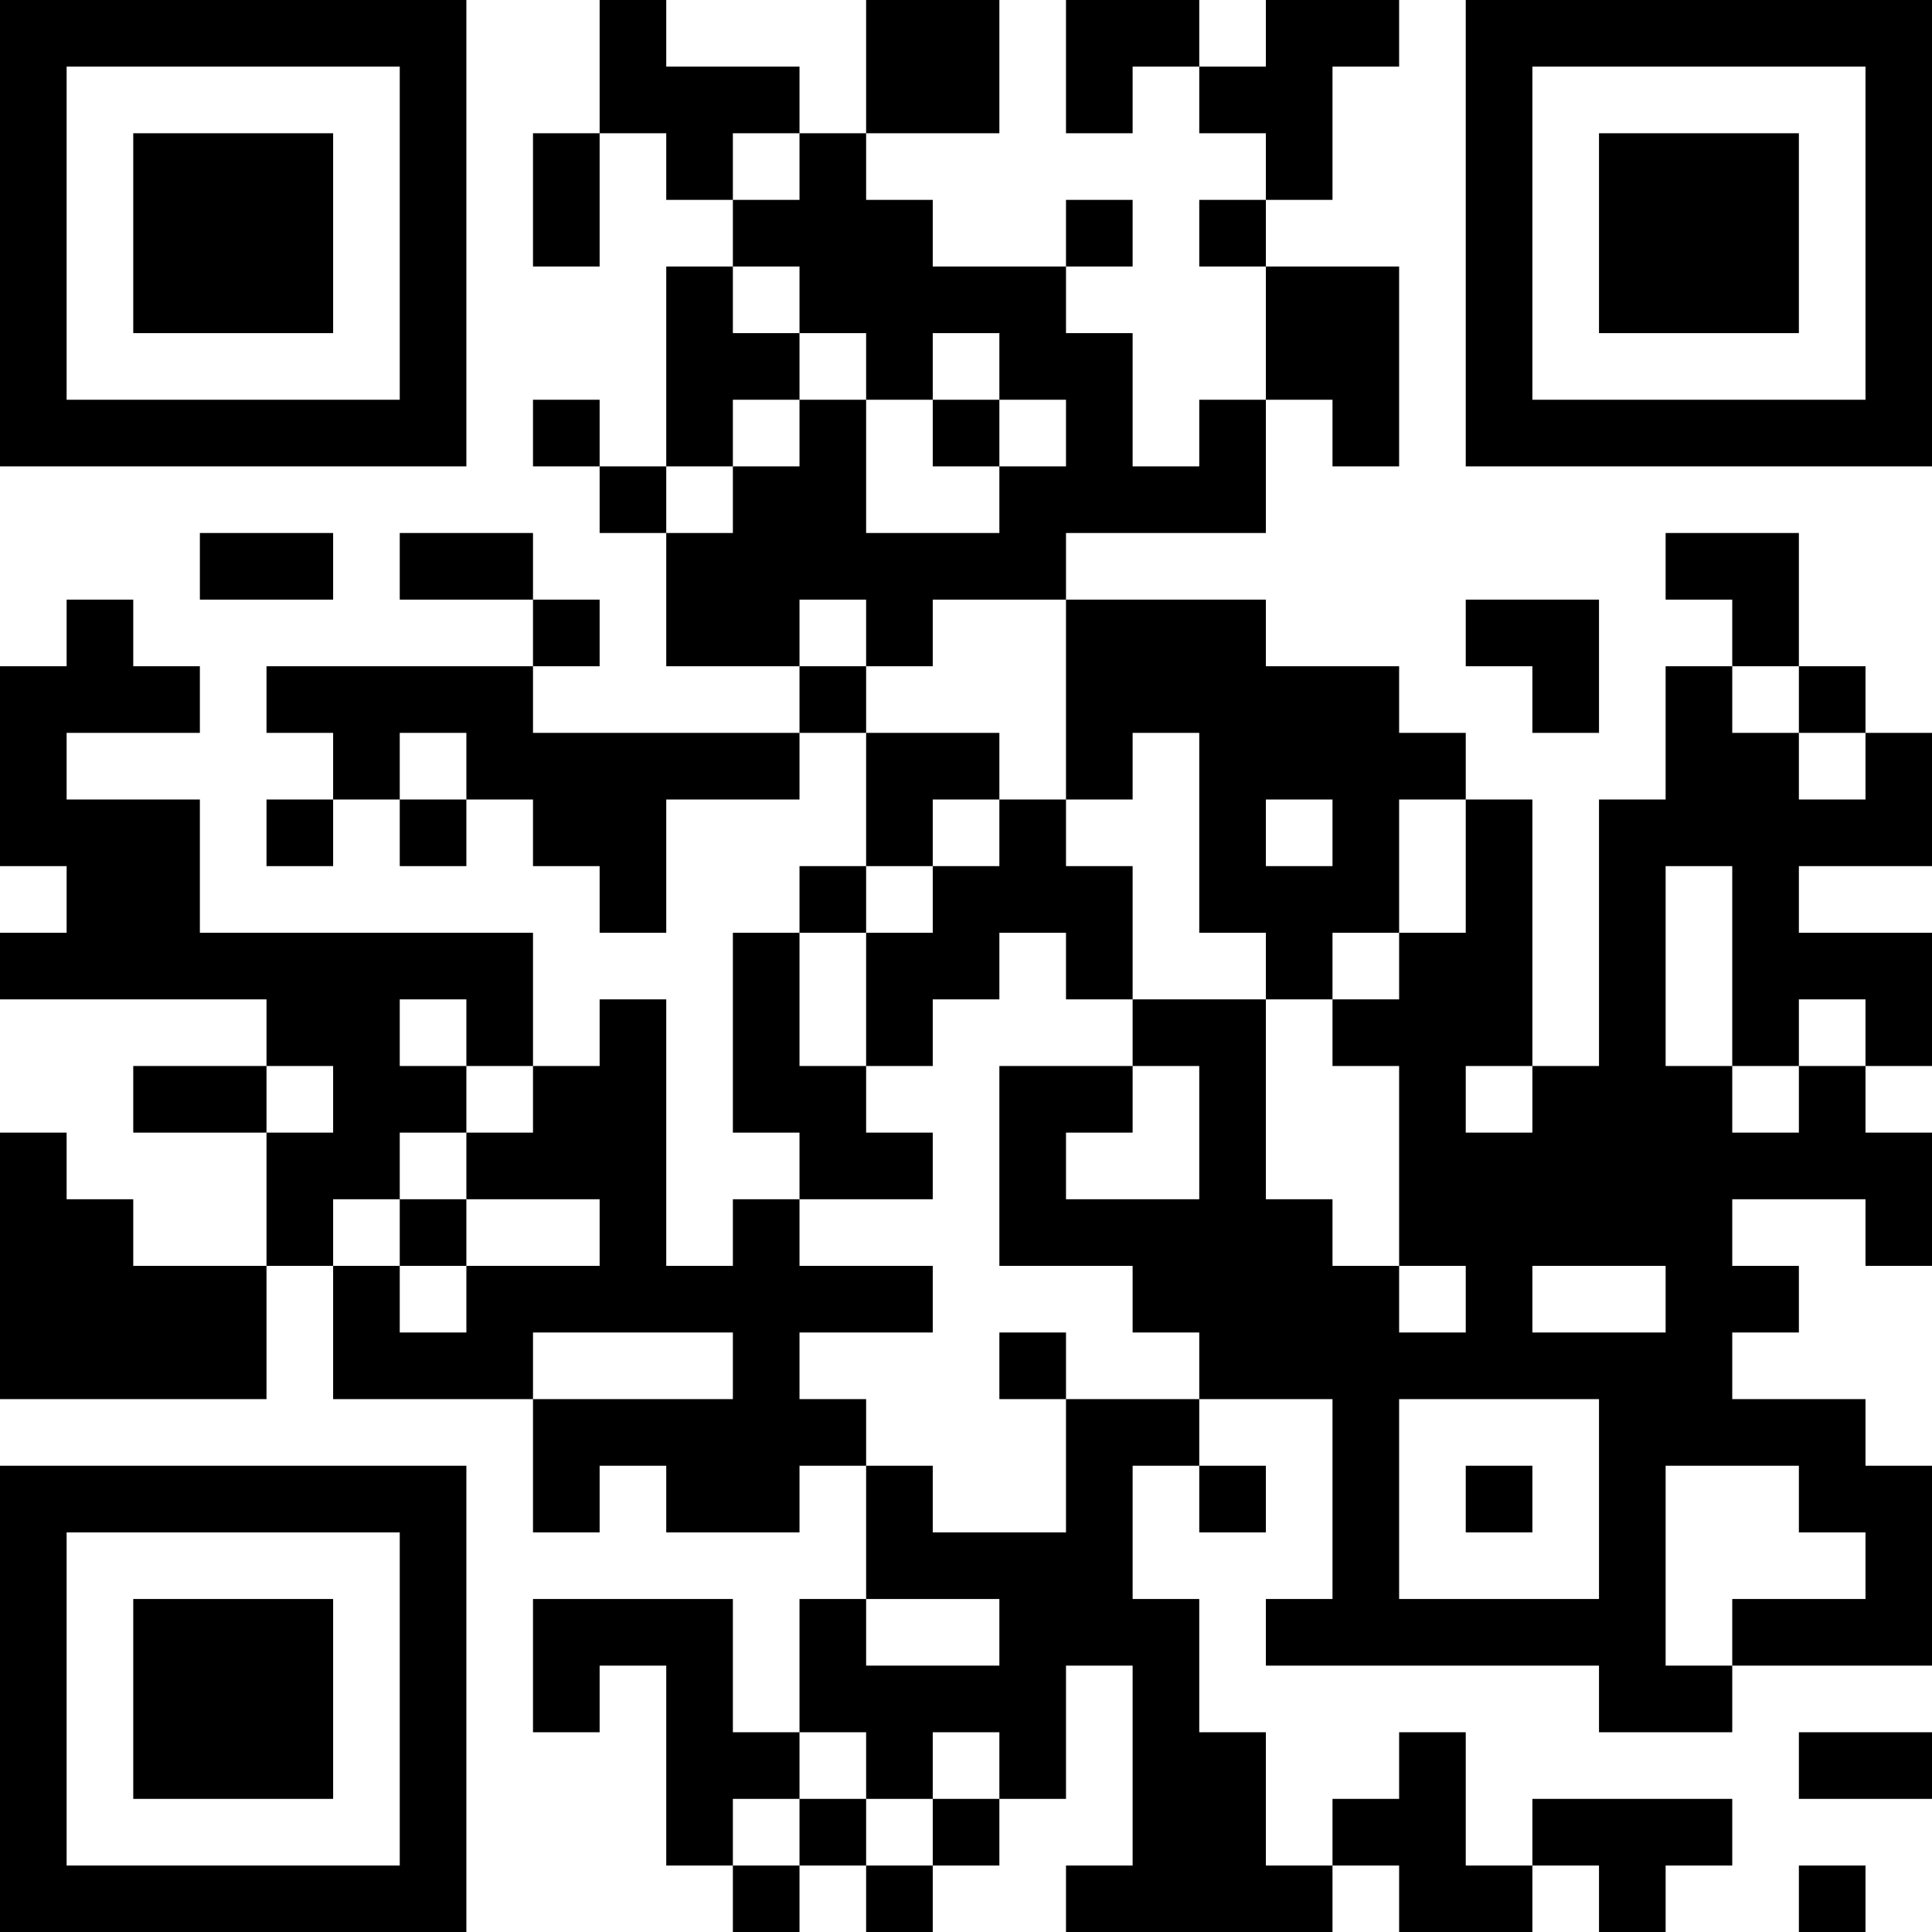 <?xml version="1.0" encoding="UTF-8"?>
<svg xmlns="http://www.w3.org/2000/svg" version="1.1" width="200" height="200" viewBox="0 0 200 200"><rect x="0" y="0" width="200" height="200" fill="#ffffff"/><g transform="scale(6.897)"><g transform="translate(0,0)"><path fill-rule="evenodd" d="M9 0L9 2L8 2L8 4L9 4L9 2L10 2L10 3L11 3L11 4L10 4L10 7L9 7L9 6L8 6L8 7L9 7L9 8L10 8L10 10L12 10L12 11L8 11L8 10L9 10L9 9L8 9L8 8L6 8L6 9L8 9L8 10L4 10L4 11L5 11L5 12L4 12L4 13L5 13L5 12L6 12L6 13L7 13L7 12L8 12L8 13L9 13L9 14L10 14L10 12L12 12L12 11L13 11L13 13L12 13L12 14L11 14L11 17L12 17L12 18L11 18L11 19L10 19L10 15L9 15L9 16L8 16L8 14L3 14L3 12L1 12L1 11L3 11L3 10L2 10L2 9L1 9L1 10L0 10L0 13L1 13L1 14L0 14L0 15L4 15L4 16L2 16L2 17L4 17L4 19L2 19L2 18L1 18L1 17L0 17L0 21L4 21L4 19L5 19L5 21L8 21L8 23L9 23L9 22L10 22L10 23L12 23L12 22L13 22L13 24L12 24L12 26L11 26L11 24L8 24L8 26L9 26L9 25L10 25L10 28L11 28L11 29L12 29L12 28L13 28L13 29L14 29L14 28L15 28L15 27L16 27L16 25L17 25L17 28L16 28L16 29L20 29L20 28L21 28L21 29L23 29L23 28L24 28L24 29L25 29L25 28L26 28L26 27L23 27L23 28L22 28L22 26L21 26L21 27L20 27L20 28L19 28L19 26L18 26L18 24L17 24L17 22L18 22L18 23L19 23L19 22L18 22L18 21L20 21L20 24L19 24L19 25L24 25L24 26L26 26L26 25L29 25L29 22L28 22L28 21L26 21L26 20L27 20L27 19L26 19L26 18L28 18L28 19L29 19L29 17L28 17L28 16L29 16L29 14L27 14L27 13L29 13L29 11L28 11L28 10L27 10L27 8L25 8L25 9L26 9L26 10L25 10L25 12L24 12L24 16L23 16L23 12L22 12L22 11L21 11L21 10L19 10L19 9L16 9L16 8L19 8L19 6L20 6L20 7L21 7L21 4L19 4L19 3L20 3L20 1L21 1L21 0L19 0L19 1L18 1L18 0L16 0L16 2L17 2L17 1L18 1L18 2L19 2L19 3L18 3L18 4L19 4L19 6L18 6L18 7L17 7L17 5L16 5L16 4L17 4L17 3L16 3L16 4L14 4L14 3L13 3L13 2L15 2L15 0L13 0L13 2L12 2L12 1L10 1L10 0ZM11 2L11 3L12 3L12 2ZM11 4L11 5L12 5L12 6L11 6L11 7L10 7L10 8L11 8L11 7L12 7L12 6L13 6L13 8L15 8L15 7L16 7L16 6L15 6L15 5L14 5L14 6L13 6L13 5L12 5L12 4ZM14 6L14 7L15 7L15 6ZM3 8L3 9L5 9L5 8ZM12 9L12 10L13 10L13 11L15 11L15 12L14 12L14 13L13 13L13 14L12 14L12 16L13 16L13 17L14 17L14 18L12 18L12 19L14 19L14 20L12 20L12 21L13 21L13 22L14 22L14 23L16 23L16 21L18 21L18 20L17 20L17 19L15 19L15 16L17 16L17 17L16 17L16 18L18 18L18 16L17 16L17 15L19 15L19 18L20 18L20 19L21 19L21 20L22 20L22 19L21 19L21 16L20 16L20 15L21 15L21 14L22 14L22 12L21 12L21 14L20 14L20 15L19 15L19 14L18 14L18 11L17 11L17 12L16 12L16 9L14 9L14 10L13 10L13 9ZM22 9L22 10L23 10L23 11L24 11L24 9ZM26 10L26 11L27 11L27 12L28 12L28 11L27 11L27 10ZM6 11L6 12L7 12L7 11ZM15 12L15 13L14 13L14 14L13 14L13 16L14 16L14 15L15 15L15 14L16 14L16 15L17 15L17 13L16 13L16 12ZM19 12L19 13L20 13L20 12ZM25 13L25 16L26 16L26 17L27 17L27 16L28 16L28 15L27 15L27 16L26 16L26 13ZM6 15L6 16L7 16L7 17L6 17L6 18L5 18L5 19L6 19L6 20L7 20L7 19L9 19L9 18L7 18L7 17L8 17L8 16L7 16L7 15ZM4 16L4 17L5 17L5 16ZM22 16L22 17L23 17L23 16ZM6 18L6 19L7 19L7 18ZM23 19L23 20L25 20L25 19ZM8 20L8 21L11 21L11 20ZM15 20L15 21L16 21L16 20ZM21 21L21 24L24 24L24 21ZM22 22L22 23L23 23L23 22ZM25 22L25 25L26 25L26 24L28 24L28 23L27 23L27 22ZM13 24L13 25L15 25L15 24ZM12 26L12 27L11 27L11 28L12 28L12 27L13 27L13 28L14 28L14 27L15 27L15 26L14 26L14 27L13 27L13 26ZM27 26L27 27L29 27L29 26ZM27 28L27 29L28 29L28 28ZM0 0L0 7L7 7L7 0ZM1 1L1 6L6 6L6 1ZM2 2L2 5L5 5L5 2ZM22 0L22 7L29 7L29 0ZM23 1L23 6L28 6L28 1ZM24 2L24 5L27 5L27 2ZM0 22L0 29L7 29L7 22ZM1 23L1 28L6 28L6 23ZM2 24L2 27L5 27L5 24Z" fill="#000000"/></g></g></svg>
